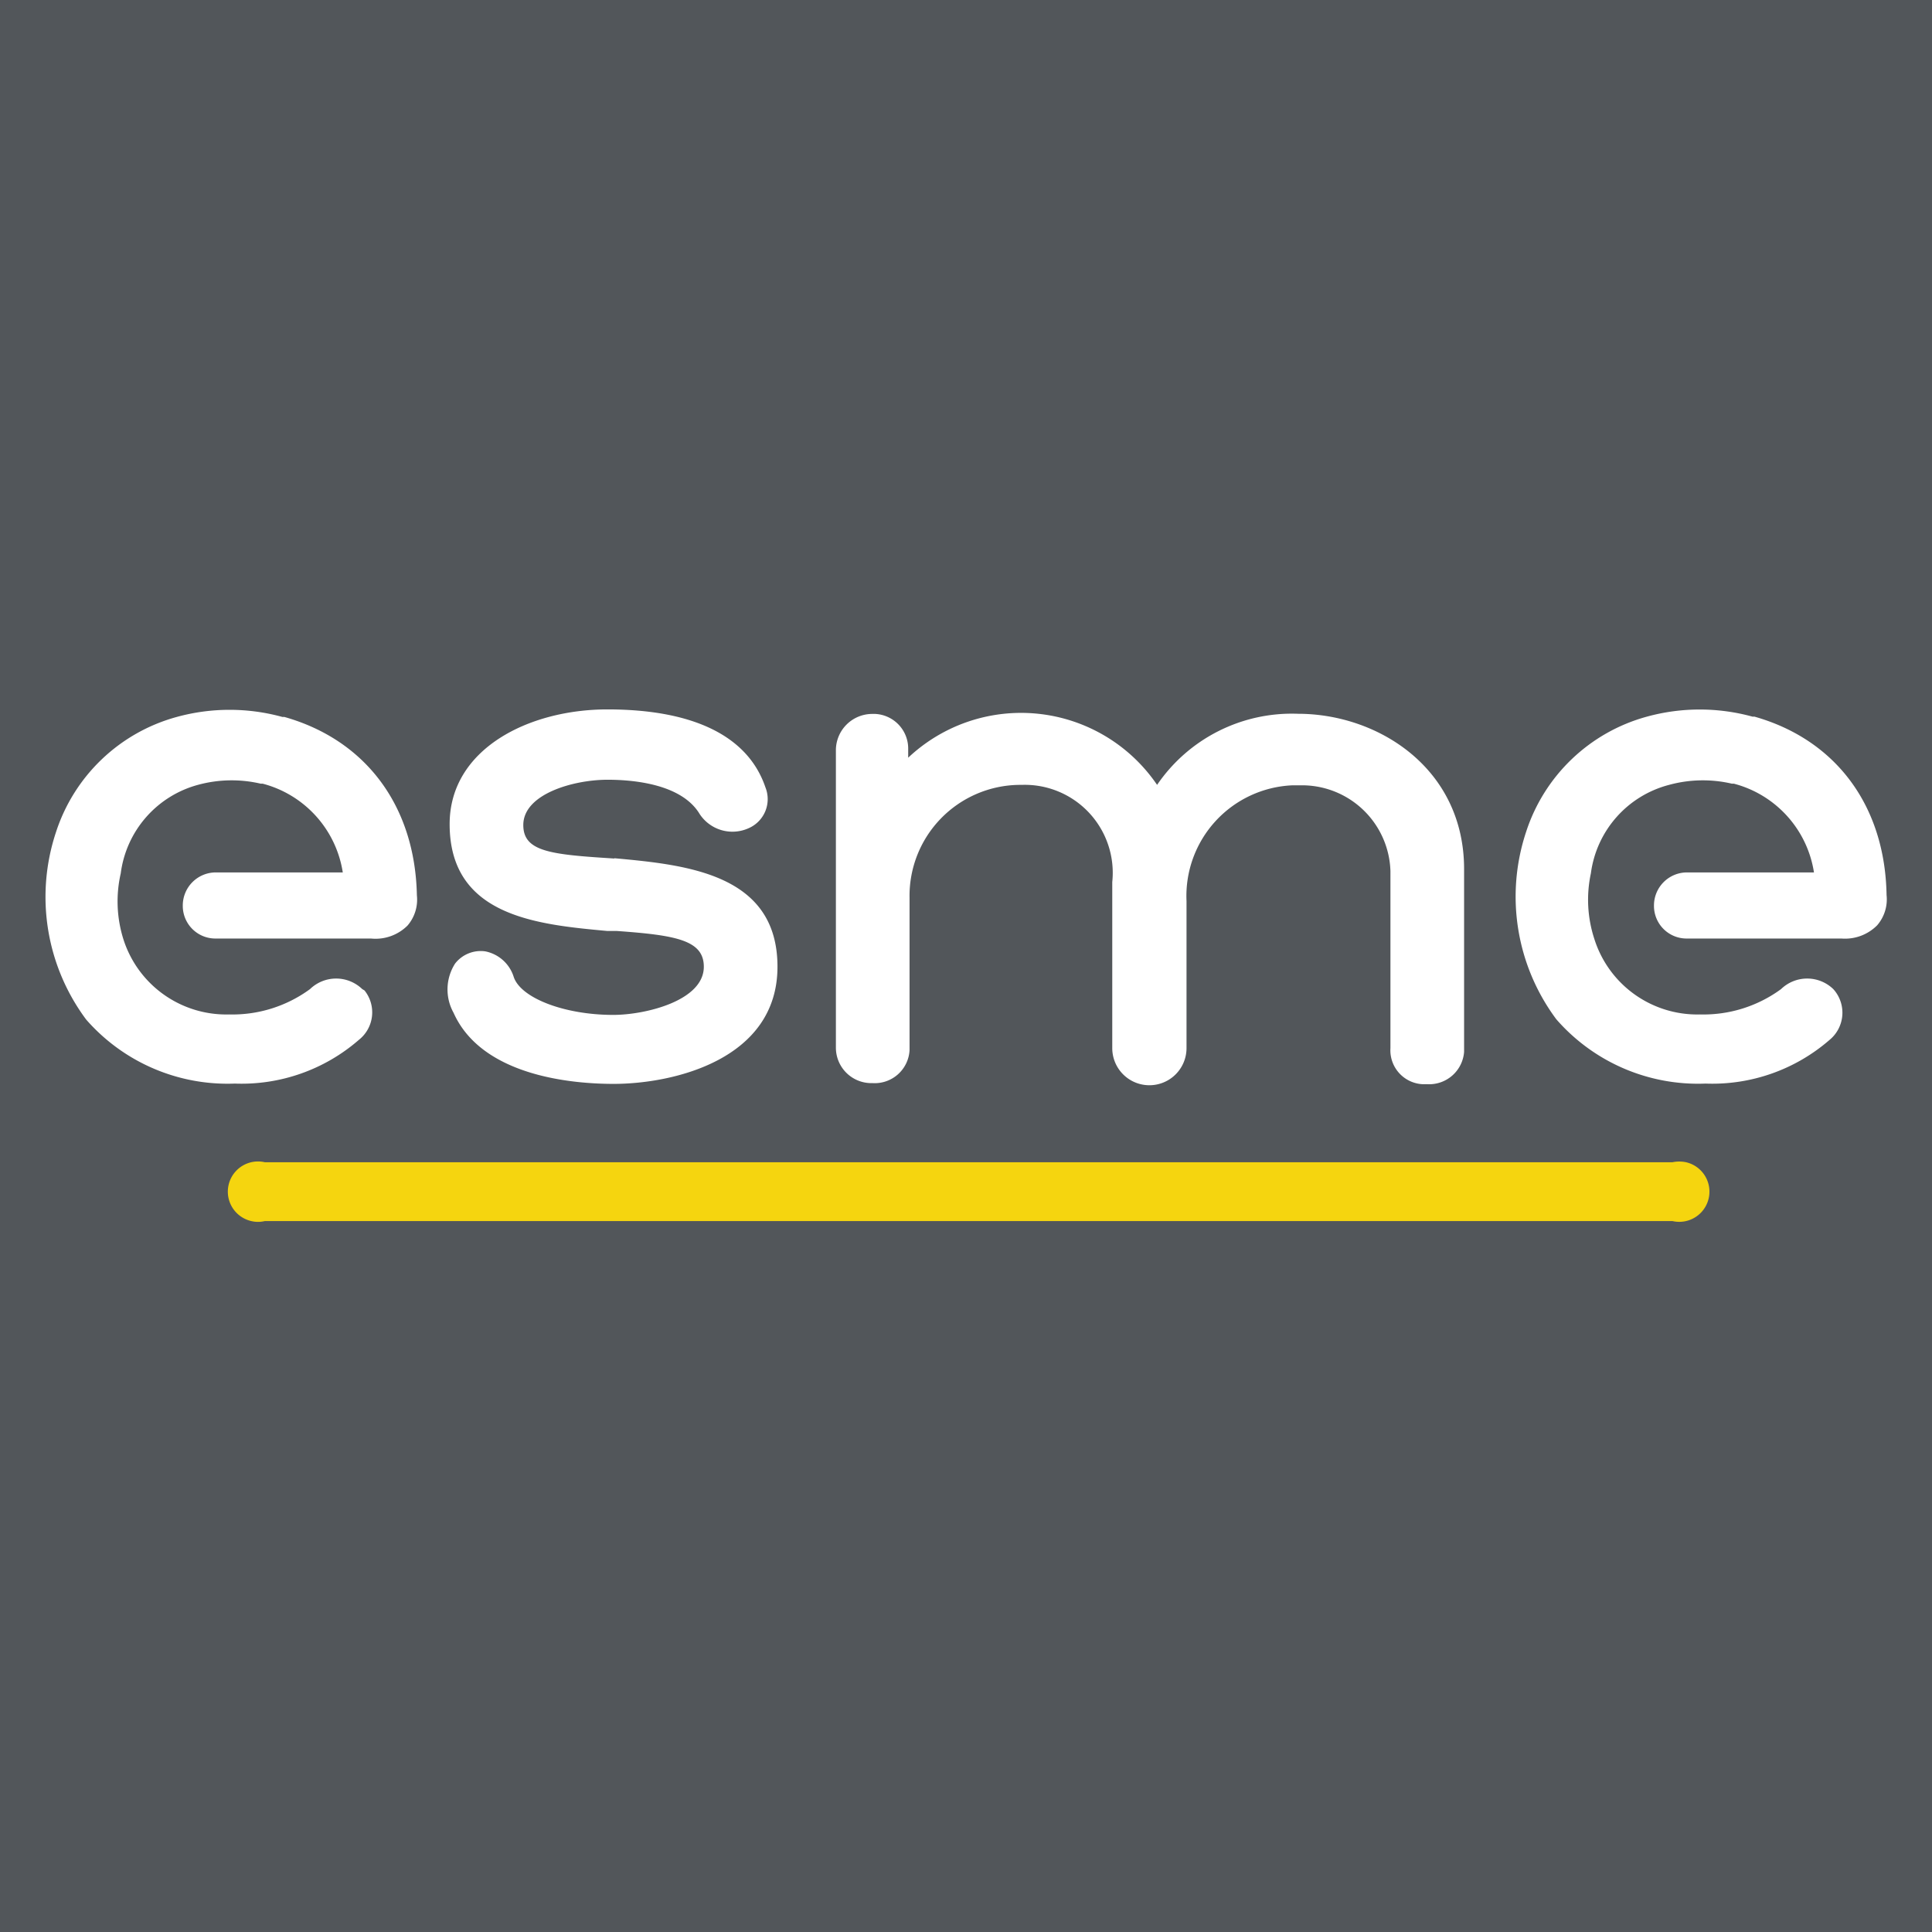 <svg xmlns="http://www.w3.org/2000/svg" viewBox="0 0 128 128"><path fill="#52565a" d="M0 0h128v128H0z"/><path d="M110.81 77H17.54a2 2 0 0 0-.89 3.9 1.91 1.91 0 0 0 .89 0h93.27a2 2 0 0 0 .89-3.9 2.22 2.22 0 0 0-.89 0" fill="#f5d50f"/><path d="M40.7 56.88l-.91-.06c-3.56-.24-5.12-.52-5.12-2.16 0-2.06 3.33-3 5.58-3 1.78 0 4.93.3 6.11 2.28a2.6 2.6 0 0 0 3.24.93 2.1 2.1 0 0 0 1.11-2.71C49.57 48.8 46 47 40.24 47c-5.21 0-10.45 2.62-10.45 7.6 0 6.11 5.79 6.65 10.45 7.08h.63c3.92.28 5.76.61 5.76 2.37 0 2.26-3.89 3.19-6 3.19-3.21 0-6.1-1.1-6.59-2.5a2.48 2.48 0 0 0-1.89-1.71 2.15 2.15 0 0 0-2 .81 3.18 3.18 0 0 0-.1 3.26c1.9 4.25 8 4.71 10.6 4.71 4 0 10.86-1.63 10.86-7.76s-5.95-6.75-10.81-7.19M86 47.29A10.81 10.81 0 0 0 76.66 52a10.9 10.9 0 0 0-16.49-1.8v-.55A2.3 2.3 0 0 0 58 47.3h-.2a2.41 2.41 0 0 0-2.42 2.37v19.74a2.35 2.35 0 0 0 2.34 2.35h.11a2.31 2.31 0 0 0 2.43-2.18v-10.1A7.35 7.35 0 0 1 67.52 52h.17a5.83 5.83 0 0 1 6 6.44v11a2.46 2.46 0 1 0 4.92 0V59.7a7.34 7.34 0 0 1 7-7.67h.51a5.86 5.86 0 0 1 6 5.68v11.73a2.25 2.25 0 0 0 2.11 2.39h.31A2.32 2.32 0 0 0 97 69.69V57.58c0-6.68-5.7-10.29-11-10.29M109.58 60a2.16 2.16 0 0 0 2.16 2.18H122a3 3 0 0 0 2.37-.88 2.63 2.63 0 0 0 .62-2c-.1-5.94-3.38-10.3-8.75-11.82h-.13a13.2 13.2 0 0 0-7 0 11.63 11.63 0 0 0-8 7.63 13.6 13.6 0 0 0 2 12.42 12.45 12.45 0 0 0 9.89 4.26 11.84 11.84 0 0 0 8.22-2.9 2.33 2.33 0 0 0 .31-3.28l-.07-.08a2.49 2.49 0 0 0-3.46 0 8.7 8.7 0 0 1-5.37 1.68 7.15 7.15 0 0 1-7-5 8.34 8.34 0 0 1-.23-4.35 7 7 0 0 1 5.18-5.86 8.49 8.49 0 0 1 4.16-.08h.13a7.22 7.22 0 0 1 5.31 5.88h-8.43a2.19 2.19 0 0 0-2.17 2.2m-97.47 0a2.16 2.16 0 0 0 2.16 2.18h10.31a3 3 0 0 0 2.42-.86 2.63 2.63 0 0 0 .62-2c-.12-5.94-3.4-10.3-8.78-11.82h-.13a13.2 13.2 0 0 0-7 0 11.63 11.63 0 0 0-8 7.63 13.6 13.6 0 0 0 2 12.42 12.44 12.44 0 0 0 9.85 4.24 11.84 11.84 0 0 0 8.22-2.9 2.32 2.32 0 0 0 .37-3.27l-.15-.09a2.49 2.49 0 0 0-3.46 0 8.7 8.7 0 0 1-5.37 1.68 7.15 7.15 0 0 1-7-5A8.34 8.34 0 0 1 8 57.86 7 7 0 0 1 13.11 52a8.49 8.49 0 0 1 4.16-.08h.13a7.22 7.22 0 0 1 5.31 5.88h-8.43a2.19 2.19 0 0 0-2.17 2.2" fill="#fff"/></svg>